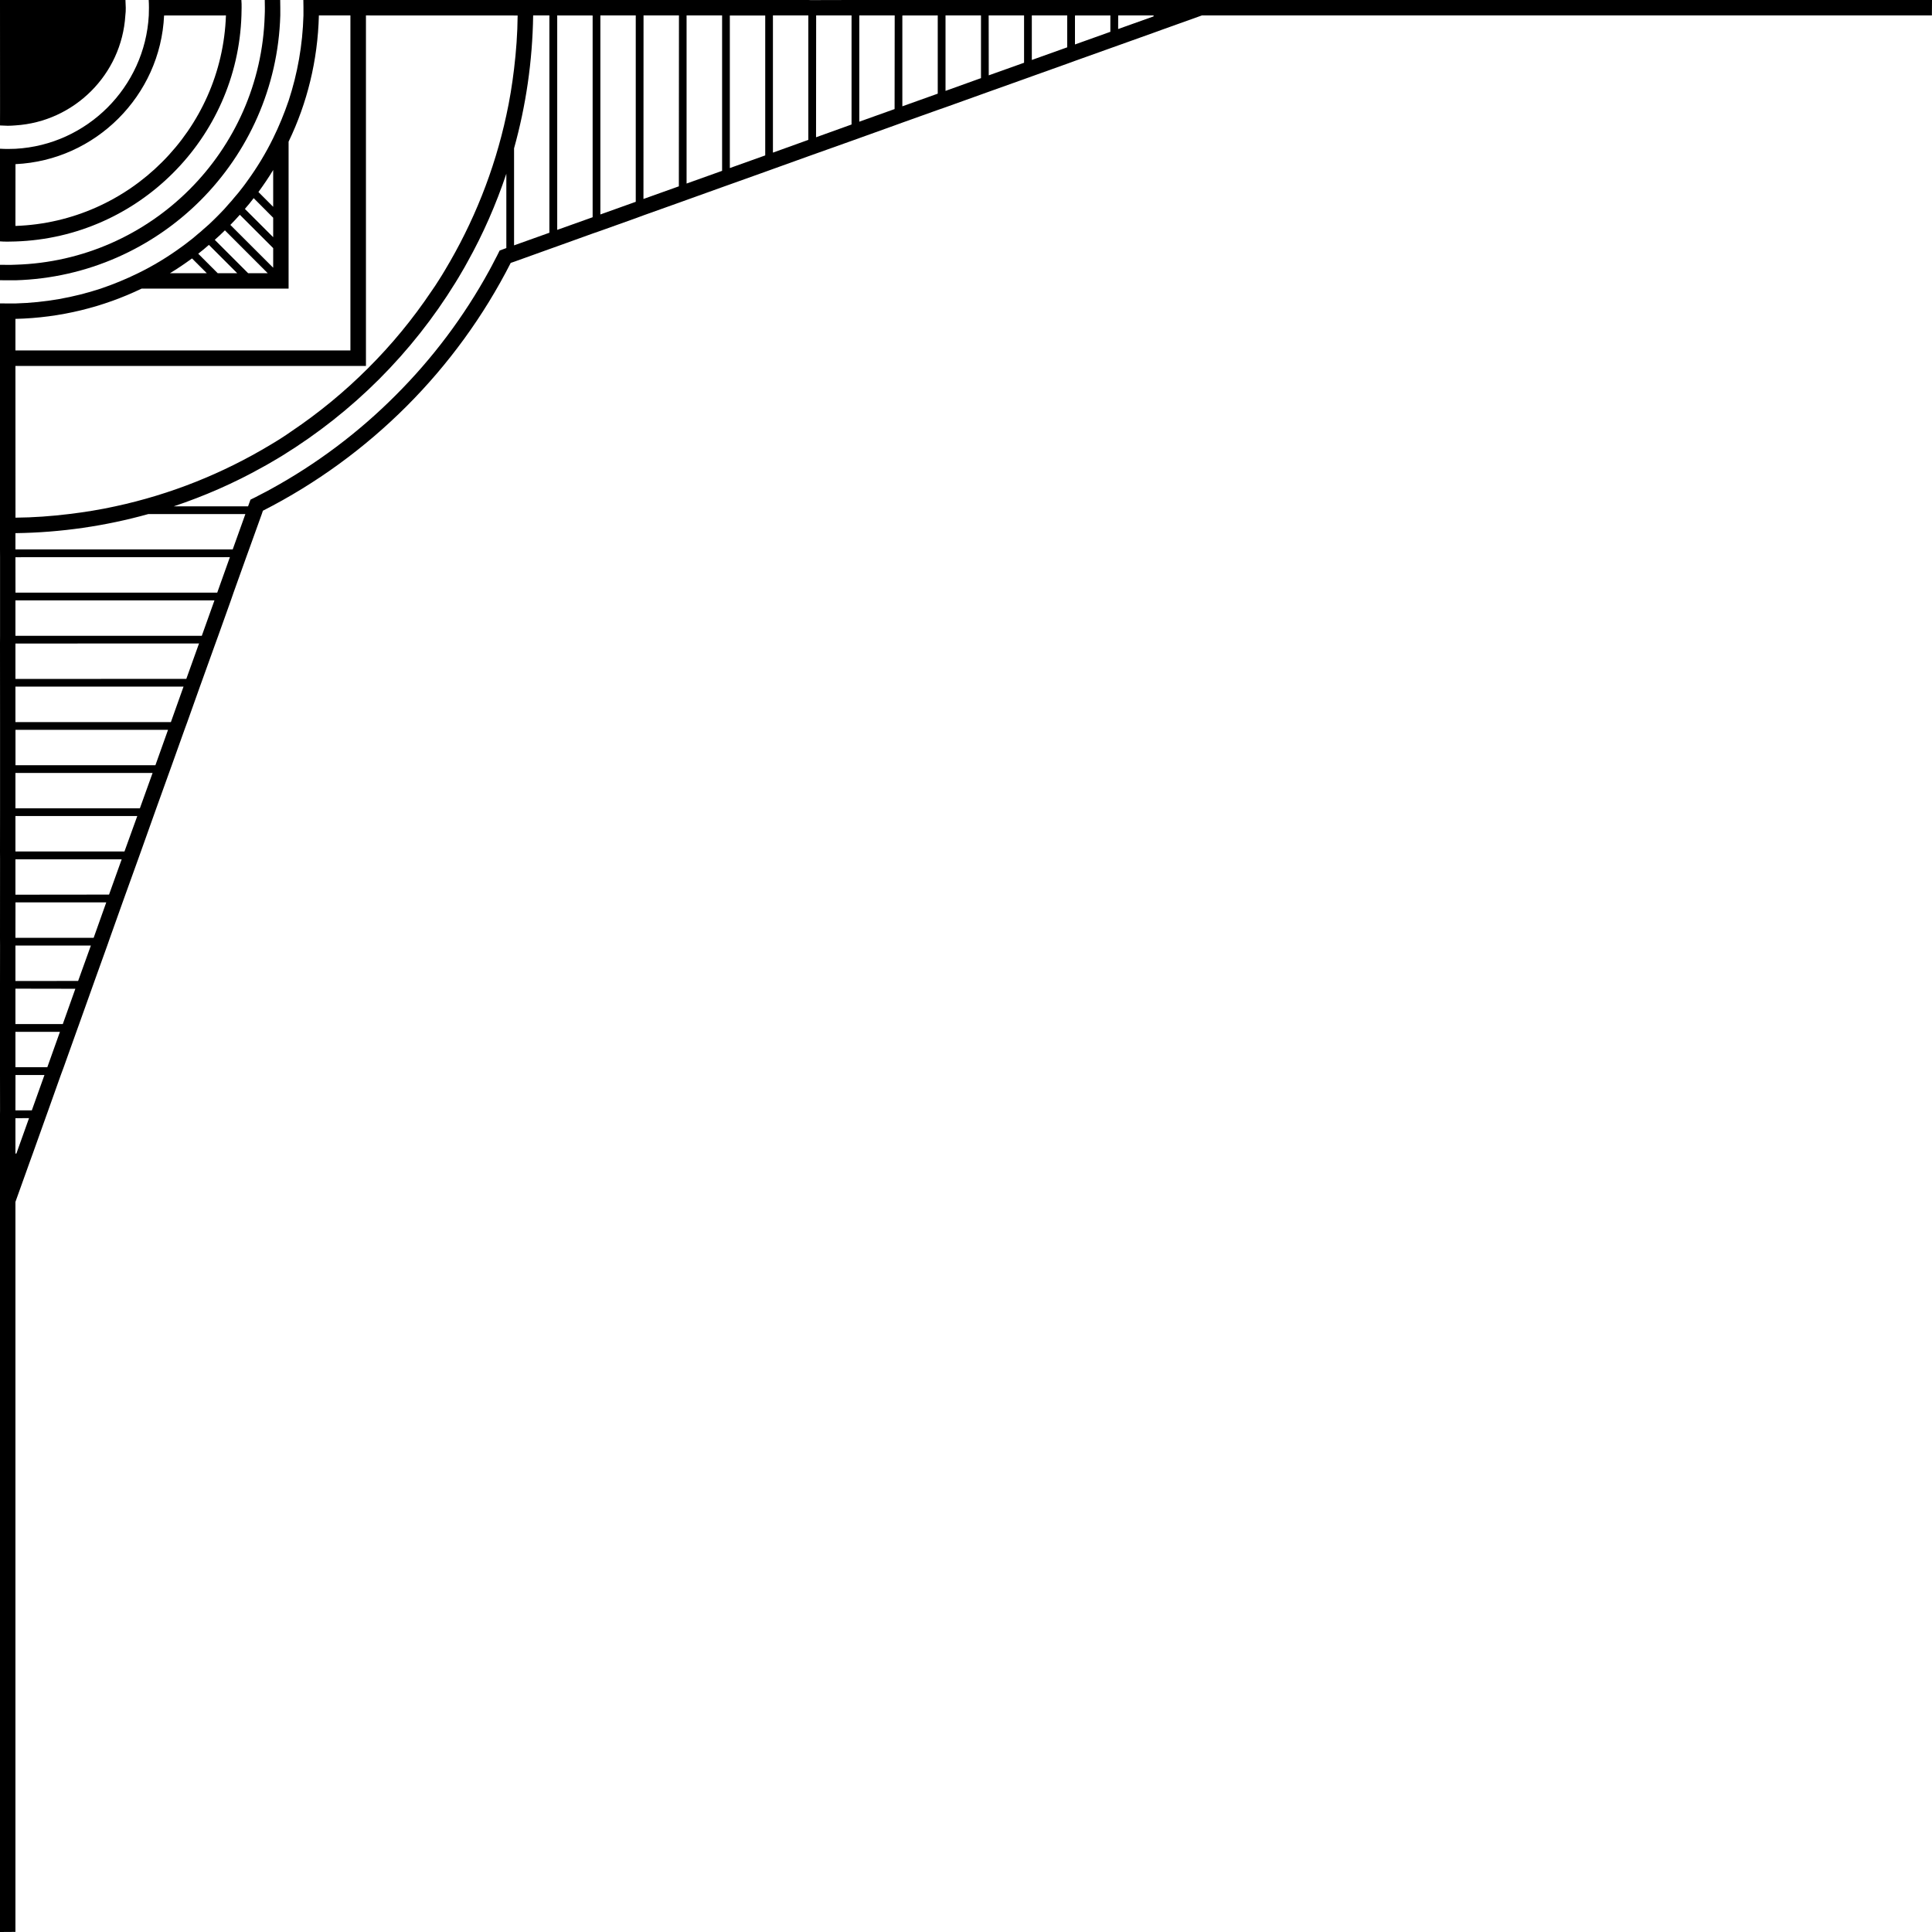 <svg width="75" height="75" viewBox="0 0 75 75" fill="none" xmlns="http://www.w3.org/2000/svg">
<path d="M0.301 4.882C0.402 4.882 0.5 4.876 0.599 4.868C1.744 4.795 2.773 4.3 3.537 3.537C4.3 2.775 4.795 1.745 4.866 0.599C4.88 0.5 4.882 0.402 4.882 0.301C4.88 0.197 4.876 0.098 4.87 0H0L0.002 4.269L0 4.87C0.098 4.876 0.195 4.88 0.301 4.882Z" fill="black"/>
<path d="M0.601 6.372C2.162 6.299 3.563 5.633 4.598 4.598C5.633 3.563 6.299 2.16 6.37 0.601L8.771 0.599C8.695 2.818 7.761 4.825 6.291 6.293C4.825 7.762 2.818 8.696 0.599 8.771L0.601 6.372ZM0.599 9.374C2.982 9.297 5.14 8.296 6.716 6.717C8.296 5.14 9.297 2.982 9.373 0.599C9.376 0.503 9.379 0.4 9.379 0.301C9.383 0.199 9.376 0.098 9.37 0H5.773C5.779 0.098 5.782 0.199 5.782 0.301C5.782 0.402 5.779 0.5 5.776 0.599C5.7 1.992 5.101 3.246 4.174 4.174C3.246 5.101 1.992 5.7 0.599 5.776C0.5 5.779 0.402 5.783 0.301 5.783C0.199 5.783 0.098 5.779 0 5.773V9.37C0.098 9.376 0.199 9.383 0.301 9.38C0.398 9.38 0.503 9.376 0.599 9.374Z" fill="black"/>
<path d="M0.599 10.881C3.4 10.799 5.931 9.63 7.781 7.781C9.63 5.931 10.798 3.4 10.881 0.599C10.881 0.5 10.881 0.4 10.881 0.301C10.881 0.199 10.881 0.098 10.877 0H10.278C10.282 0.098 10.282 0.199 10.282 0.298C10.282 0.4 10.282 0.503 10.276 0.599C10.199 3.233 9.098 5.615 7.356 7.356C5.615 9.098 3.232 10.2 0.599 10.276C0.503 10.282 0.398 10.282 0.297 10.282C0.199 10.282 0.098 10.282 0 10.279V10.878C0.098 10.881 0.199 10.881 0.301 10.881C0.398 10.881 0.5 10.881 0.599 10.881Z" fill="black"/>
<path d="M44.78 0.637L43.406 1.127L43.408 0.599H44.783L44.78 0.637ZM43.104 1.235L41.73 1.726V0.601L43.104 0.599V1.235ZM41.429 1.837L40.055 2.328V0.599H41.429V1.837ZM39.754 2.436L38.383 2.925L38.38 0.599H39.754V2.436ZM38.082 3.033L36.705 3.528V0.599H38.082V3.033ZM35.029 4.127V0.601L36.403 0.599V3.636L35.029 4.127ZM34.728 4.234L33.358 4.724V0.599H34.732L34.728 4.234ZM33.057 4.833L31.679 5.329L31.683 0.599H33.057V4.833ZM31.379 5.43L30.005 5.925V0.599H31.379V5.43ZM29.706 6.033L28.332 6.524V0.601H29.706V6.033ZM28.032 6.632L26.653 7.125V0.599H28.032V6.632ZM26.353 7.233L24.979 7.724L24.982 0.599H26.357L26.353 7.233ZM24.68 7.834L23.306 8.325V0.599H24.68V7.834ZM23.006 8.433L21.631 8.924V0.599L23.006 0.601V8.433ZM21.327 9.035L20.196 9.439L19.956 9.525V5.757C20.415 4.111 20.671 2.381 20.697 0.599H21.327V9.035ZM19.656 4.474C19.193 6.624 18.375 8.652 17.275 10.485C17.195 10.624 17.109 10.757 17.023 10.893C16.936 11.033 16.843 11.172 16.749 11.305L16.745 11.311C16.026 12.382 15.206 13.379 14.291 14.291C13.379 15.204 12.381 16.026 11.311 16.745L11.305 16.749C11.171 16.844 11.035 16.936 10.893 17.025C10.757 17.11 10.624 17.195 10.485 17.275C8.652 18.377 6.628 19.193 4.474 19.656C3.882 19.786 3.283 19.883 2.672 19.956C1.992 20.039 1.301 20.09 0.601 20.096L0.599 14.206H14.206V0.599L20.095 0.601C20.089 1.301 20.038 1.992 19.956 2.673C19.883 3.284 19.786 3.883 19.656 4.474ZM19.656 9.63L19.396 9.725C19.333 9.855 19.269 9.981 19.199 10.111C19.133 10.245 19.06 10.377 18.99 10.507C18.012 12.293 16.784 13.924 15.352 15.352C13.924 16.784 12.293 18.012 10.507 18.99C10.377 19.061 10.243 19.133 10.111 19.199C9.981 19.27 9.854 19.333 9.724 19.396L9.63 19.656H6.745C7.939 19.256 9.088 18.753 10.174 18.145C10.308 18.075 10.44 17.996 10.57 17.92C10.706 17.841 10.842 17.762 10.978 17.677C12.336 16.837 13.591 15.846 14.719 14.719C15.846 13.591 16.837 12.34 17.677 10.976C17.762 10.842 17.841 10.706 17.92 10.57C17.996 10.44 18.075 10.308 18.145 10.174C18.753 9.088 19.256 7.935 19.656 6.745V9.63ZM9.439 20.198L9.034 21.328H0.599V20.697C2.381 20.673 4.111 20.415 5.757 19.956H9.525L9.439 20.198ZM8.433 23.006H0.601L0.599 21.631L8.924 21.629L8.433 23.006ZM7.834 24.682H0.599V23.307H8.325L7.834 24.682ZM7.233 26.353L0.599 26.357V24.982L7.726 24.979L7.233 26.353ZM6.634 28.032H0.599V26.653H7.125L6.634 28.032ZM6.033 29.706H0.601V28.332H6.523L6.033 29.706ZM5.43 31.379H0.599V30.005H5.924L5.43 31.379ZM4.832 33.054H0.599V31.679H5.329L4.832 33.054ZM4.233 34.728L0.599 34.732V33.358H4.724L4.233 34.728ZM3.636 36.405H0.599L0.601 35.03H4.125L3.636 36.405ZM3.033 38.08L0.599 38.083V36.705H3.528L3.033 38.08ZM2.438 39.754H0.599V38.38L2.925 38.384L2.438 39.754ZM1.837 41.429H0.599V40.055H2.327L1.837 41.429ZM1.235 43.105H0.599L0.601 41.731H1.726L1.235 43.105ZM0.636 44.78L0.599 44.783V43.408L1.127 43.406L0.636 44.78ZM0.599 12.379C2.349 12.338 4.005 11.92 5.491 11.207L5.493 11.203H11.203V5.495L11.207 5.491C11.922 4.005 12.336 2.349 12.379 0.599H13.603V13.604H0.599V12.379ZM7.454 10.032L8.027 10.605H6.599C6.894 10.428 7.176 10.235 7.454 10.032ZM8.11 9.506L9.208 10.605H8.451L7.695 9.849C7.838 9.738 7.976 9.626 8.11 9.506ZM8.731 8.942L10.393 10.605H9.632L8.337 9.31C8.471 9.193 8.603 9.07 8.731 8.942ZM9.31 8.337L10.605 9.632V10.393L8.942 8.731C9.07 8.603 9.192 8.471 9.31 8.337ZM9.848 7.692L10.605 8.452V9.208L9.506 8.11C9.626 7.974 9.738 7.838 9.848 7.692ZM10.605 6.599V8.028L10.032 7.454C10.235 7.176 10.428 6.894 10.605 6.599ZM45.081 0H33.057L31.474 0.004L31.379 0H11.776C11.78 0.092 11.78 0.183 11.78 0.276V0.301C11.78 0.4 11.78 0.5 11.78 0.599C11.748 1.748 11.549 2.856 11.207 3.901C11.035 4.405 10.836 4.892 10.605 5.361C10.32 5.944 9.981 6.504 9.602 7.024C9.545 7.107 9.484 7.188 9.423 7.267C9.313 7.41 9.202 7.553 9.082 7.685C9.021 7.765 8.952 7.841 8.885 7.913C8.768 8.053 8.648 8.183 8.522 8.309C8.489 8.345 8.451 8.382 8.416 8.416C8.382 8.452 8.344 8.489 8.309 8.522C8.183 8.648 8.053 8.769 7.913 8.885C7.84 8.952 7.765 9.021 7.685 9.082C7.552 9.202 7.41 9.313 7.267 9.421C7.188 9.484 7.105 9.545 7.024 9.602C6.504 9.981 5.946 10.32 5.361 10.605C4.892 10.836 4.405 11.036 3.901 11.207C2.856 11.549 1.75 11.749 0.599 11.78C0.5 11.78 0.398 11.78 0.301 11.78H0.275C0.183 11.78 0.092 11.78 0 11.777V21.331L0.002 21.629V24.682L0 24.979L0.002 28.032V31.474L0 33.057L0.002 33.358L0 36.405L0.002 36.705L0 38.254V41.731L0.002 43.105L0 43.258V75L0.599 74.996V46.658L1.165 45.078L1.273 44.78L1.764 43.406L1.872 43.105L2.361 41.731L2.473 41.429L2.964 40.055L3.071 39.758L3.563 38.38L3.67 38.08L4.164 36.705L4.269 36.405L4.759 35.03L4.866 34.732L5.361 33.358L5.469 33.057L5.96 31.679L6.067 31.379L6.561 30.005L6.669 29.706L7.16 28.332L7.27 28.032L7.761 26.653L7.869 26.353L8.363 24.979L8.471 24.682L8.962 23.307L9.066 23.006L9.559 21.629L9.667 21.331L10.162 19.956L10.206 19.826C12.271 18.775 14.151 17.401 15.777 15.777C17.403 14.152 18.775 12.271 19.826 10.206L19.956 10.162L21.331 9.668L21.631 9.561L23.006 9.066L23.306 8.962L24.68 8.471L24.979 8.36L26.353 7.87L26.653 7.762L28.032 7.267L28.332 7.16L29.706 6.669L30.005 6.561L31.379 6.067L31.679 5.96L33.057 5.469L33.358 5.361L34.732 4.868L35.029 4.76L36.403 4.269L36.705 4.164L38.082 3.67L38.38 3.563L39.758 3.071L40.055 2.964L41.429 2.473L41.73 2.363L43.104 1.872L43.406 1.764L44.78 1.273L45.077 1.165L46.658 0.599H74.996L75 0H45.081Z" fill="black"/>
</svg>
